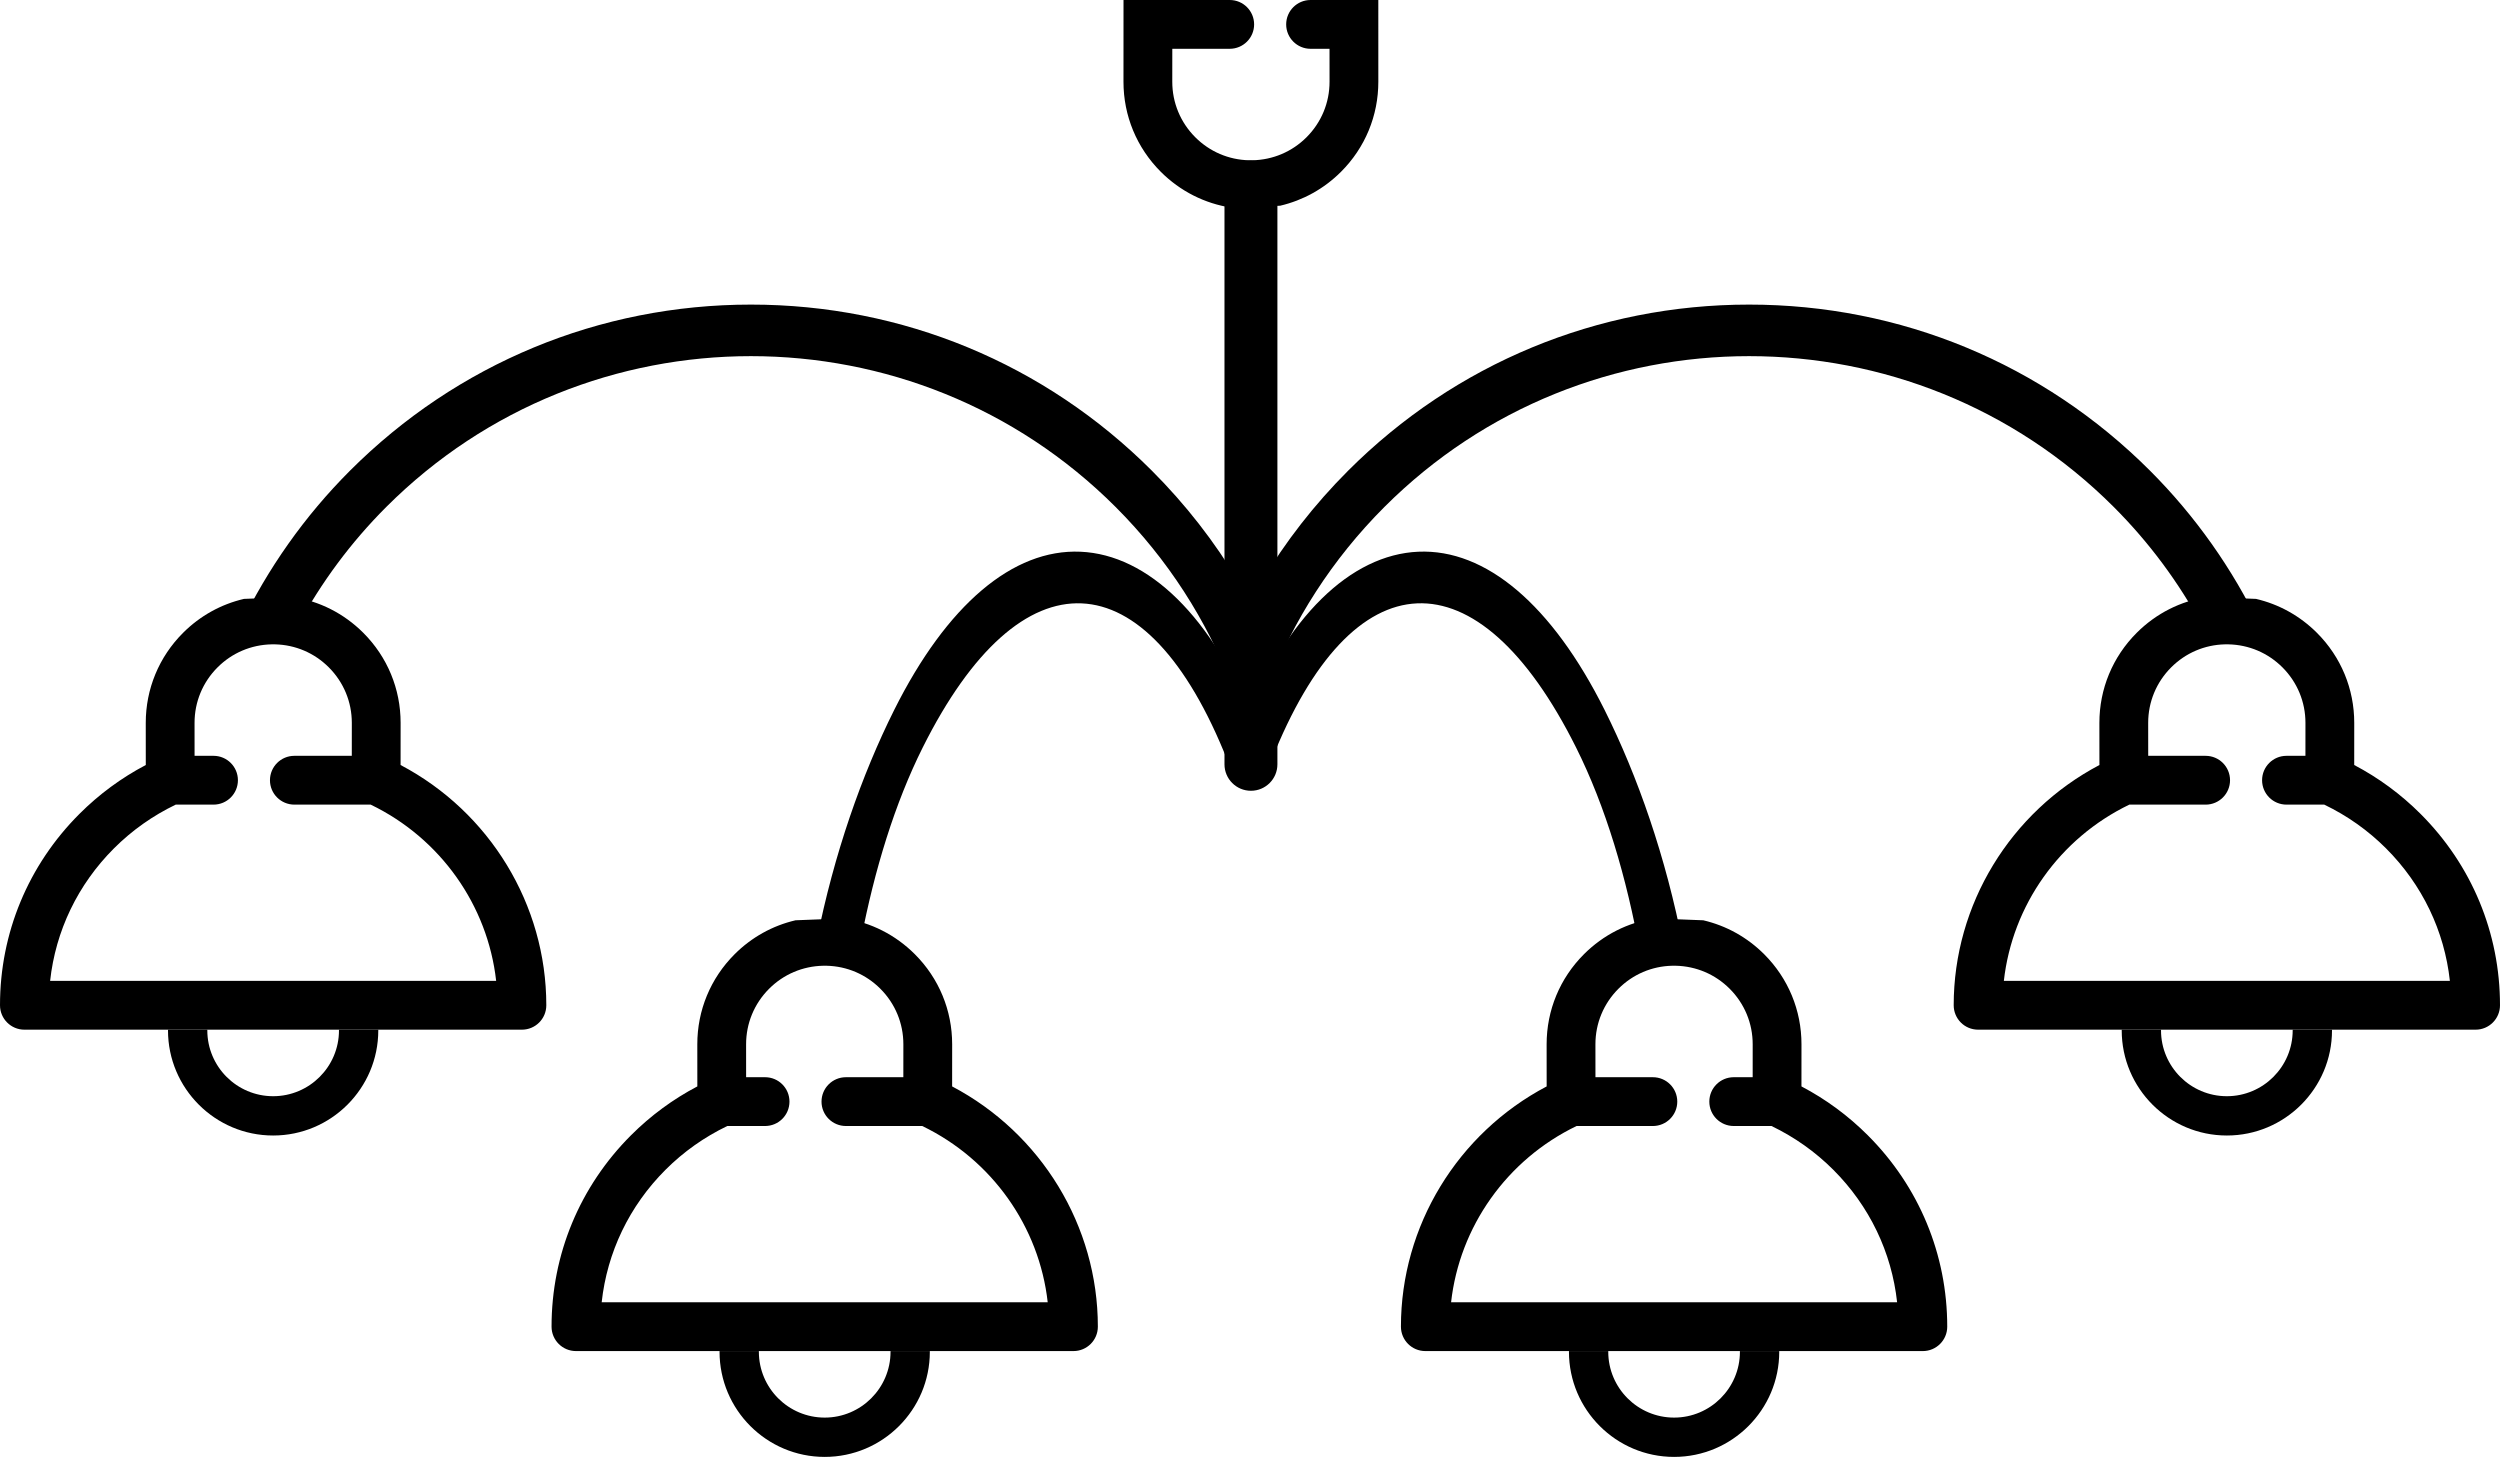 <?xml version="1.0" encoding="utf-8"?>
<!-- Generator: Adobe Illustrator 16.0.0, SVG Export Plug-In . SVG Version: 6.00 Build 0)  -->
<!DOCTYPE svg PUBLIC "-//W3C//DTD SVG 1.1//EN" "http://www.w3.org/Graphics/SVG/1.1/DTD/svg11.dtd">
<svg version="1.1" id="Capa_1" xmlns="http://www.w3.org/2000/svg" xmlns:xlink="http://www.w3.org/1999/xlink" x="0px" y="0px"
	 width="719.354px" height="419.531px" viewBox="-63.89 0 719.354 419.531" enable-background="new -63.89 0 719.354 419.531"
	 xml:space="preserve">
<path d="M313.217,0c-1.938,0.001-3.693,0.786-4.965,2.058c-1.27,1.27-2.056,3.024-2.056,4.964c-0.001,3.877,3.144,7.021,7.021,7.021
	h5.452l0.007,9.46c0.006,6.039-2.345,11.718-6.619,15.992c-4.164,4.164-9.667,6.5-15.541,6.623
	c-0.342-0.023-0.688-0.029-1.034-0.001c-5.827-0.139-11.288-2.47-15.431-6.612c-4.275-4.274-6.629-9.953-6.627-15.984l0.008-9.478
	h16.522c3.878-0.001,7.021-3.145,7.021-7.021C296.975,3.144,293.832,0,289.954,0h-30.562l-0.01,23.511
	c-0.004,9.788,3.809,18.994,10.738,25.924c5.584,5.583,12.65,9.141,20.305,10.311c14.028-0.548,0,0,14.028-0.548
	c6.585-1.539,12.632-4.873,17.531-9.773c6.931-6.93,10.741-16.14,10.731-25.934L332.708,0H313.217z"/>
<path d="M303.673,53.826c0-4.205-3.41-7.614-7.614-7.614c-4.206,0-7.615,3.408-7.615,7.614v166.101c0,4.205,3.409,7.613,7.615,7.613
	c4.204,0,7.614-3.408,7.614-7.613V53.826z"/>
<path d="M267.545,135.428c-30.815-30.814-71.784-47.784-115.363-47.784c-43.577,0-84.546,16.97-115.361,47.784
	c-13.074,13.074-23.737,28.234-31.652,44.702c5.569-0.252,11.145-0.265,16.734-0.238c6.65-12.288,15.109-23.777,25.356-34.024
	c57.854-57.854,151.99-57.854,209.845,0c15.118,15.118,26.276,32.717,33.491,51.496c0.53-9.981,1.758-19.959,1.872-29.992
	C285.6,155.872,277.261,145.145,267.545,135.428z"/>
<path d="M297.419,208.773c-12.416-31.382-30.965-49.176-50.418-50.021c-19.454-0.847-38.48,15.311-53.575,45.496
	c-9.361,18.722-17.338,41.421-22.311,66.352h12.703c3.926-20.416,9.782-39.485,17.811-55.543
	c28.342-56.677,64.37-55.108,87.68,3.816c0.565,1.428,1.097,2.885,1.613,4.355c0.919-0.736,2.071-1.212,3.219-1.296
	c2.708-0.197,4.4-1.962,5.682-4.189c0.18-0.313,0.379-0.587,0.59-0.835C299.455,214.124,298.46,211.404,297.419,208.773z"/>
<g>
	<path d="M40.645,182.089c-5.584-5.583-12.65-9.141-20.305-10.311c-14.029,0.548,0,0-14.029,0.548
		c-6.584,1.539-12.631,4.873-17.531,9.773c-6.93,6.93-10.74,16.14-10.73,25.934l0.008,12.093
		c-7.033,3.697-13.441,8.416-19.09,14.064c-14.744,14.744-22.861,34.301-22.857,55.07c0.002,3.877,3.145,7.02,7.021,7.02H86.284
		c1.939,0,3.695-0.785,4.965-2.055c1.27-1.271,2.055-3.025,2.057-4.965c0.006-28.979-16.311-55.635-41.932-69.133l0.01-12.116
		C51.387,198.225,47.575,189.019,40.645,182.089z M37.343,208.004l-0.008,9.478H20.811c-3.877,0-7.02,3.145-7.02,7.02
		c-0.002,3.879,3.143,7.021,7.02,7.021H42.77c20.08,9.684,33.676,28.99,36.104,50.719H-49.468
		c1.568-14.373,7.949-27.707,18.363-38.121c5.197-5.195,11.18-9.42,17.783-12.598H-2.45c1.938,0,3.693-0.785,4.965-2.057
		c1.27-1.27,2.055-3.025,2.055-4.965c0.002-3.877-3.143-7.02-7.02-7.02h-5.453l-0.006-9.46c-0.006-6.039,2.344-11.718,6.619-15.992
		c4.164-4.164,9.666-6.5,15.541-6.623c0.342,0.023,0.688,0.029,1.033,0.001c5.828,0.139,11.289,2.47,15.432,6.612
		C34.991,196.294,37.344,201.973,37.343,208.004z"/>
	<path d="M-4.236,296.482c0,10.445,8.498,18.943,18.943,18.943s18.943-8.498,18.943-18.943c0-0.068-0.01-0.133-0.01-0.201h11.315
		c0,0.068,0.005,0.133,0.005,0.201c0,16.68-13.572,30.252-30.254,30.252s-30.254-13.572-30.254-30.252
		c0-0.068,0.005-0.133,0.005-0.201h11.315C-4.226,296.349-4.236,296.414-4.236,296.482z"/>
</g>
<path d="M324.03,135.428c30.815-30.814,71.784-47.784,115.363-47.784c43.577,0,84.546,16.97,115.361,47.784
	c13.074,13.074,23.737,28.234,31.652,44.702c-5.569-0.252-11.145-0.265-16.733-0.238c-6.65-12.288-15.109-23.777-25.356-34.024
	c-57.854-57.854-151.99-57.854-209.845,0c-15.117,15.118-26.275,32.717-33.491,51.496c-0.53-9.981-1.758-19.959-1.871-29.992
	C305.974,155.872,314.313,145.145,324.03,135.428z"/>
<g>
	<path d="M540.191,208.013l0.01,12.115c-25.621,13.498-41.938,40.154-41.932,69.133c0.002,1.939,0.787,3.693,2.057,4.965
		c1.27,1.27,3.025,2.055,4.965,2.055h143.152c3.877,0,7.02-3.143,7.021-7.02c0.004-20.77-8.113-40.326-22.857-55.07
		c-5.648-5.648-12.057-10.367-19.09-14.064l0.008-12.094c0.01-9.793-3.801-19.003-10.73-25.933c-4.9-4.9-10.947-8.234-17.531-9.773
		c-14.029-0.548,0,0-14.029-0.548c-7.654,1.17-14.721,4.728-20.305,10.311C544,189.019,540.187,198.225,540.191,208.013z
		 M560.859,192.02c4.143-4.143,9.604-6.474,15.432-6.612c0.346,0.028,0.691,0.022,1.033-0.001
		c5.875,0.123,11.377,2.459,15.541,6.623c4.275,4.274,6.625,9.953,6.619,15.992l-0.006,9.461h-5.453c-3.877,0-7.021,3.143-7.02,7.02
		c0,1.939,0.785,3.695,2.055,4.965c1.271,1.271,3.027,2.057,4.965,2.057h10.871c6.604,3.178,12.586,7.402,17.783,12.598
		c10.414,10.414,16.795,23.748,18.363,38.121H512.701c2.428-21.729,16.023-41.035,36.104-50.719h21.959
		c3.877,0,7.021-3.143,7.02-7.021c0-3.875-3.143-7.02-7.02-7.02H554.24l-0.008-9.479C554.23,201.972,556.584,196.294,560.859,192.02
		z"/>
	<path d="M595.81,296.482c0,10.445-8.498,18.943-18.943,18.943s-18.943-8.498-18.943-18.943c0-0.068,0.01-0.133,0.01-0.201h-11.315
		c0,0.068-0.005,0.133-0.005,0.201c0,16.68,13.572,30.252,30.254,30.252s30.254-13.572,30.254-30.252
		c0-0.068-0.005-0.133-0.005-0.201h-11.315C595.801,296.349,595.81,296.414,595.81,296.482z"/>
</g>
<path d="M420.421,272.131c-4.947-25.535-13.067-48.777-22.62-67.884c-15.096-30.186-34.121-46.343-53.575-45.496
	c-19.453,0.846-38.002,18.64-50.418,50.021c-1.041,2.631-2.036,5.351-2.994,8.135c0.211,0.248,0.41,0.522,0.59,0.835
	c1.282,2.228,2.974,3.992,5.683,4.189c1.147,0.084,2.3,0.56,3.219,1.296c0.517-1.471,1.049-2.928,1.613-4.355
	c23.311-58.925,59.338-60.493,87.68-3.816c8.515,17.027,14.579,37.446,18.496,59.262
	C412.17,273.263,416.283,272.556,420.421,272.131z"/>
<g>
	<path d="M199.349,274.567c-5.584-5.583-12.65-9.141-20.305-10.311c-14.029,0.548,0,0-14.029,0.548
		c-6.584,1.539-12.631,4.873-17.531,9.773c-6.93,6.93-10.74,16.14-10.73,25.934l0.008,12.093
		c-7.033,3.697-13.441,8.416-19.09,14.065c-14.744,14.744-22.861,34.301-22.857,55.07c0.002,3.877,3.145,7.02,7.021,7.02h143.152
		c1.939,0,3.695-0.785,4.965-2.056s2.055-3.025,2.057-4.964c0.006-28.979-16.311-55.635-41.932-69.133l0.01-12.116
		C210.091,290.703,206.279,281.497,199.349,274.567z M196.046,300.482l-0.008,9.478h-16.523c-3.877,0.001-7.02,3.145-7.02,7.021
		c-0.002,3.878,3.143,7.021,7.02,7.021h21.959c20.08,9.684,33.676,28.99,36.104,50.719l-128.342-0.001
		c1.568-14.372,7.949-27.706,18.363-38.12c5.197-5.196,11.18-9.421,17.783-12.598h10.871c1.938-0.001,3.693-0.786,4.965-2.058
		c1.27-1.27,2.055-3.024,2.055-4.964c0.002-3.877-3.143-7.021-7.02-7.021H150.8l-0.006-9.46c-0.006-6.039,2.344-11.718,6.619-15.992
		c4.164-4.164,9.666-6.5,15.541-6.623c0.342,0.023,0.688,0.029,1.033,0.001c5.828,0.139,11.289,2.47,15.432,6.612
		C193.695,288.772,196.048,294.451,196.046,300.482z"/>
	<path d="M154.468,388.959c0,10.445,8.498,18.943,18.943,18.943s18.943-8.498,18.943-18.943c0-0.067-0.01-0.133-0.01-0.2h11.315
		c0,0.067,0.005,0.133,0.005,0.2c0,16.681-13.572,30.253-30.254,30.253s-30.254-13.572-30.254-30.253c0-0.067,0.005-0.133,0.005-0.2
		h11.315C154.478,388.827,154.468,388.892,154.468,388.959z"/>
	<path d="M381.138,300.491l0.01,12.116c-25.621,13.498-41.938,40.154-41.932,69.133c0.002,1.938,0.787,3.693,2.057,4.964
		s3.025,2.056,4.965,2.056H489.39c3.877,0,7.02-3.143,7.021-7.02c0.004-20.77-8.113-40.326-22.857-55.07
		c-5.648-5.649-12.057-10.368-19.09-14.065l0.008-12.093c0.01-9.794-3.801-19.004-10.73-25.934c-4.9-4.9-10.947-8.234-17.531-9.773
		c-14.029-0.548,0,0-14.029-0.548c-7.654,1.17-14.721,4.728-20.305,10.311C384.947,281.497,381.135,290.703,381.138,300.491z
		 M401.806,284.498c4.143-4.143,9.604-6.474,15.432-6.612c0.346,0.028,0.691,0.022,1.033-0.001
		c5.875,0.123,11.377,2.459,15.541,6.623c4.275,4.274,6.625,9.953,6.619,15.992l-0.006,9.46h-5.453c-3.877,0-7.021,3.144-7.02,7.021
		c0,1.939,0.785,3.694,2.055,4.964c1.271,1.271,3.027,2.057,4.965,2.058h10.871c6.604,3.177,12.586,7.401,17.783,12.598
		c10.414,10.414,16.795,23.748,18.363,38.12l-128.342,0.001c2.428-21.729,16.023-41.035,36.104-50.719h21.959
		c3.877,0,7.021-3.144,7.02-7.021c0-3.876-3.143-7.02-7.02-7.021h-16.523l-0.008-9.478
		C395.177,294.451,397.531,288.772,401.806,284.498z"/>
	<path d="M436.758,388.959c0,10.445-8.498,18.943-18.943,18.943s-18.943-8.498-18.943-18.943c0-0.067,0.01-0.133,0.01-0.2h-11.314
		c0,0.067-0.006,0.133-0.006,0.2c0,16.681,13.572,30.253,30.254,30.253s30.254-13.572,30.254-30.253c0-0.067-0.004-0.133-0.004-0.2
		h-11.316C436.748,388.827,436.758,388.892,436.758,388.959z"/>
</g>
</svg>
